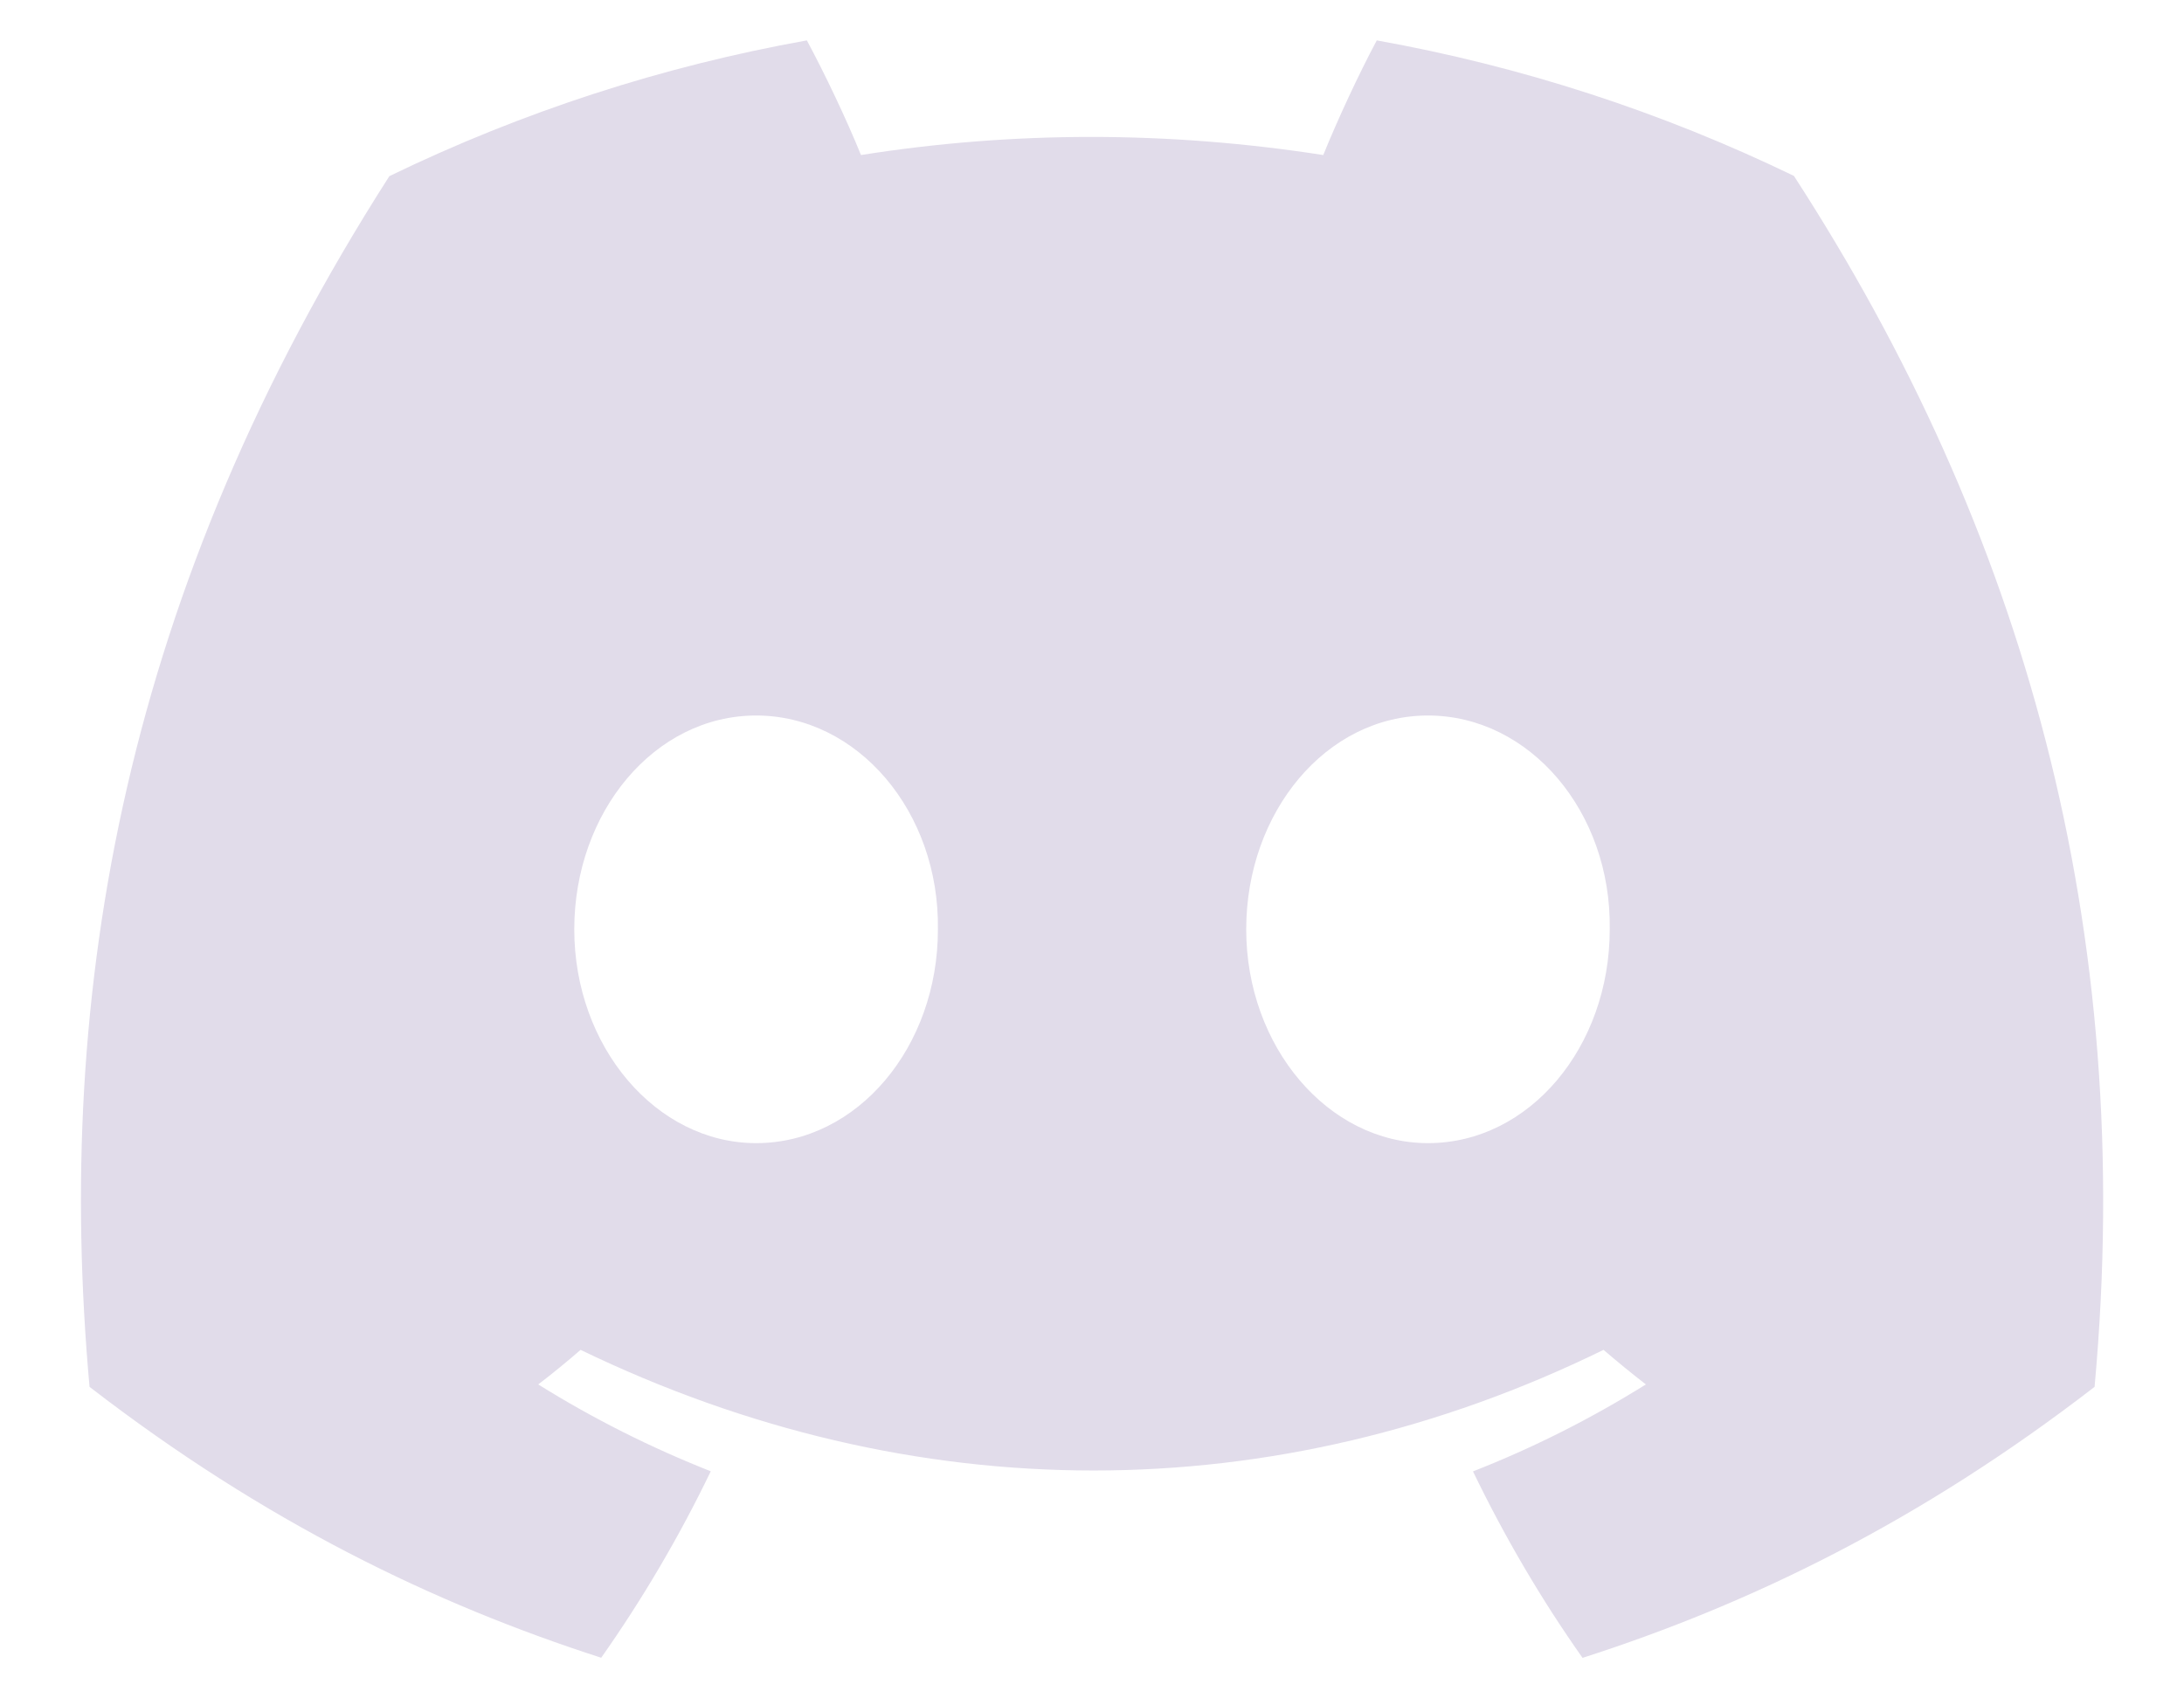 <svg width="18" height="14" viewBox="0 0 18 14" fill="none" xmlns="http://www.w3.org/2000/svg">
<path d="M14.785 1.45C13.692 0.921 12.536 0.546 11.347 0.333C11.199 0.61 11.026 0.982 10.906 1.278C9.624 1.079 8.354 1.079 7.096 1.278C6.976 0.982 6.799 0.61 6.65 0.333C5.46 0.546 4.302 0.922 3.209 1.452C1.033 4.851 0.443 8.165 0.738 11.432C2.181 12.546 3.58 13.222 4.955 13.665C5.297 13.179 5.599 12.665 5.858 12.128C5.364 11.933 4.888 11.694 4.436 11.412C4.555 11.321 4.671 11.226 4.785 11.127C7.527 12.453 10.507 12.453 13.216 11.127C13.33 11.225 13.446 11.32 13.565 11.412C13.111 11.695 12.635 11.935 12.14 12.129C12.401 12.669 12.702 13.183 13.043 13.666C14.419 13.224 15.819 12.547 17.263 11.432C17.609 7.644 16.672 4.361 14.785 1.45ZM6.232 9.423C5.408 9.423 4.733 8.628 4.733 7.661C4.733 6.694 5.394 5.898 6.232 5.898C7.069 5.898 7.744 6.692 7.73 7.661C7.731 8.628 7.069 9.423 6.232 9.423ZM11.769 9.423C10.946 9.423 10.271 8.628 10.271 7.661C10.271 6.694 10.931 5.898 11.769 5.898C12.607 5.898 13.282 6.692 13.267 7.661C13.267 8.628 12.607 9.423 11.769 9.423Z" fill="#E1DCEA"/>
</svg>
